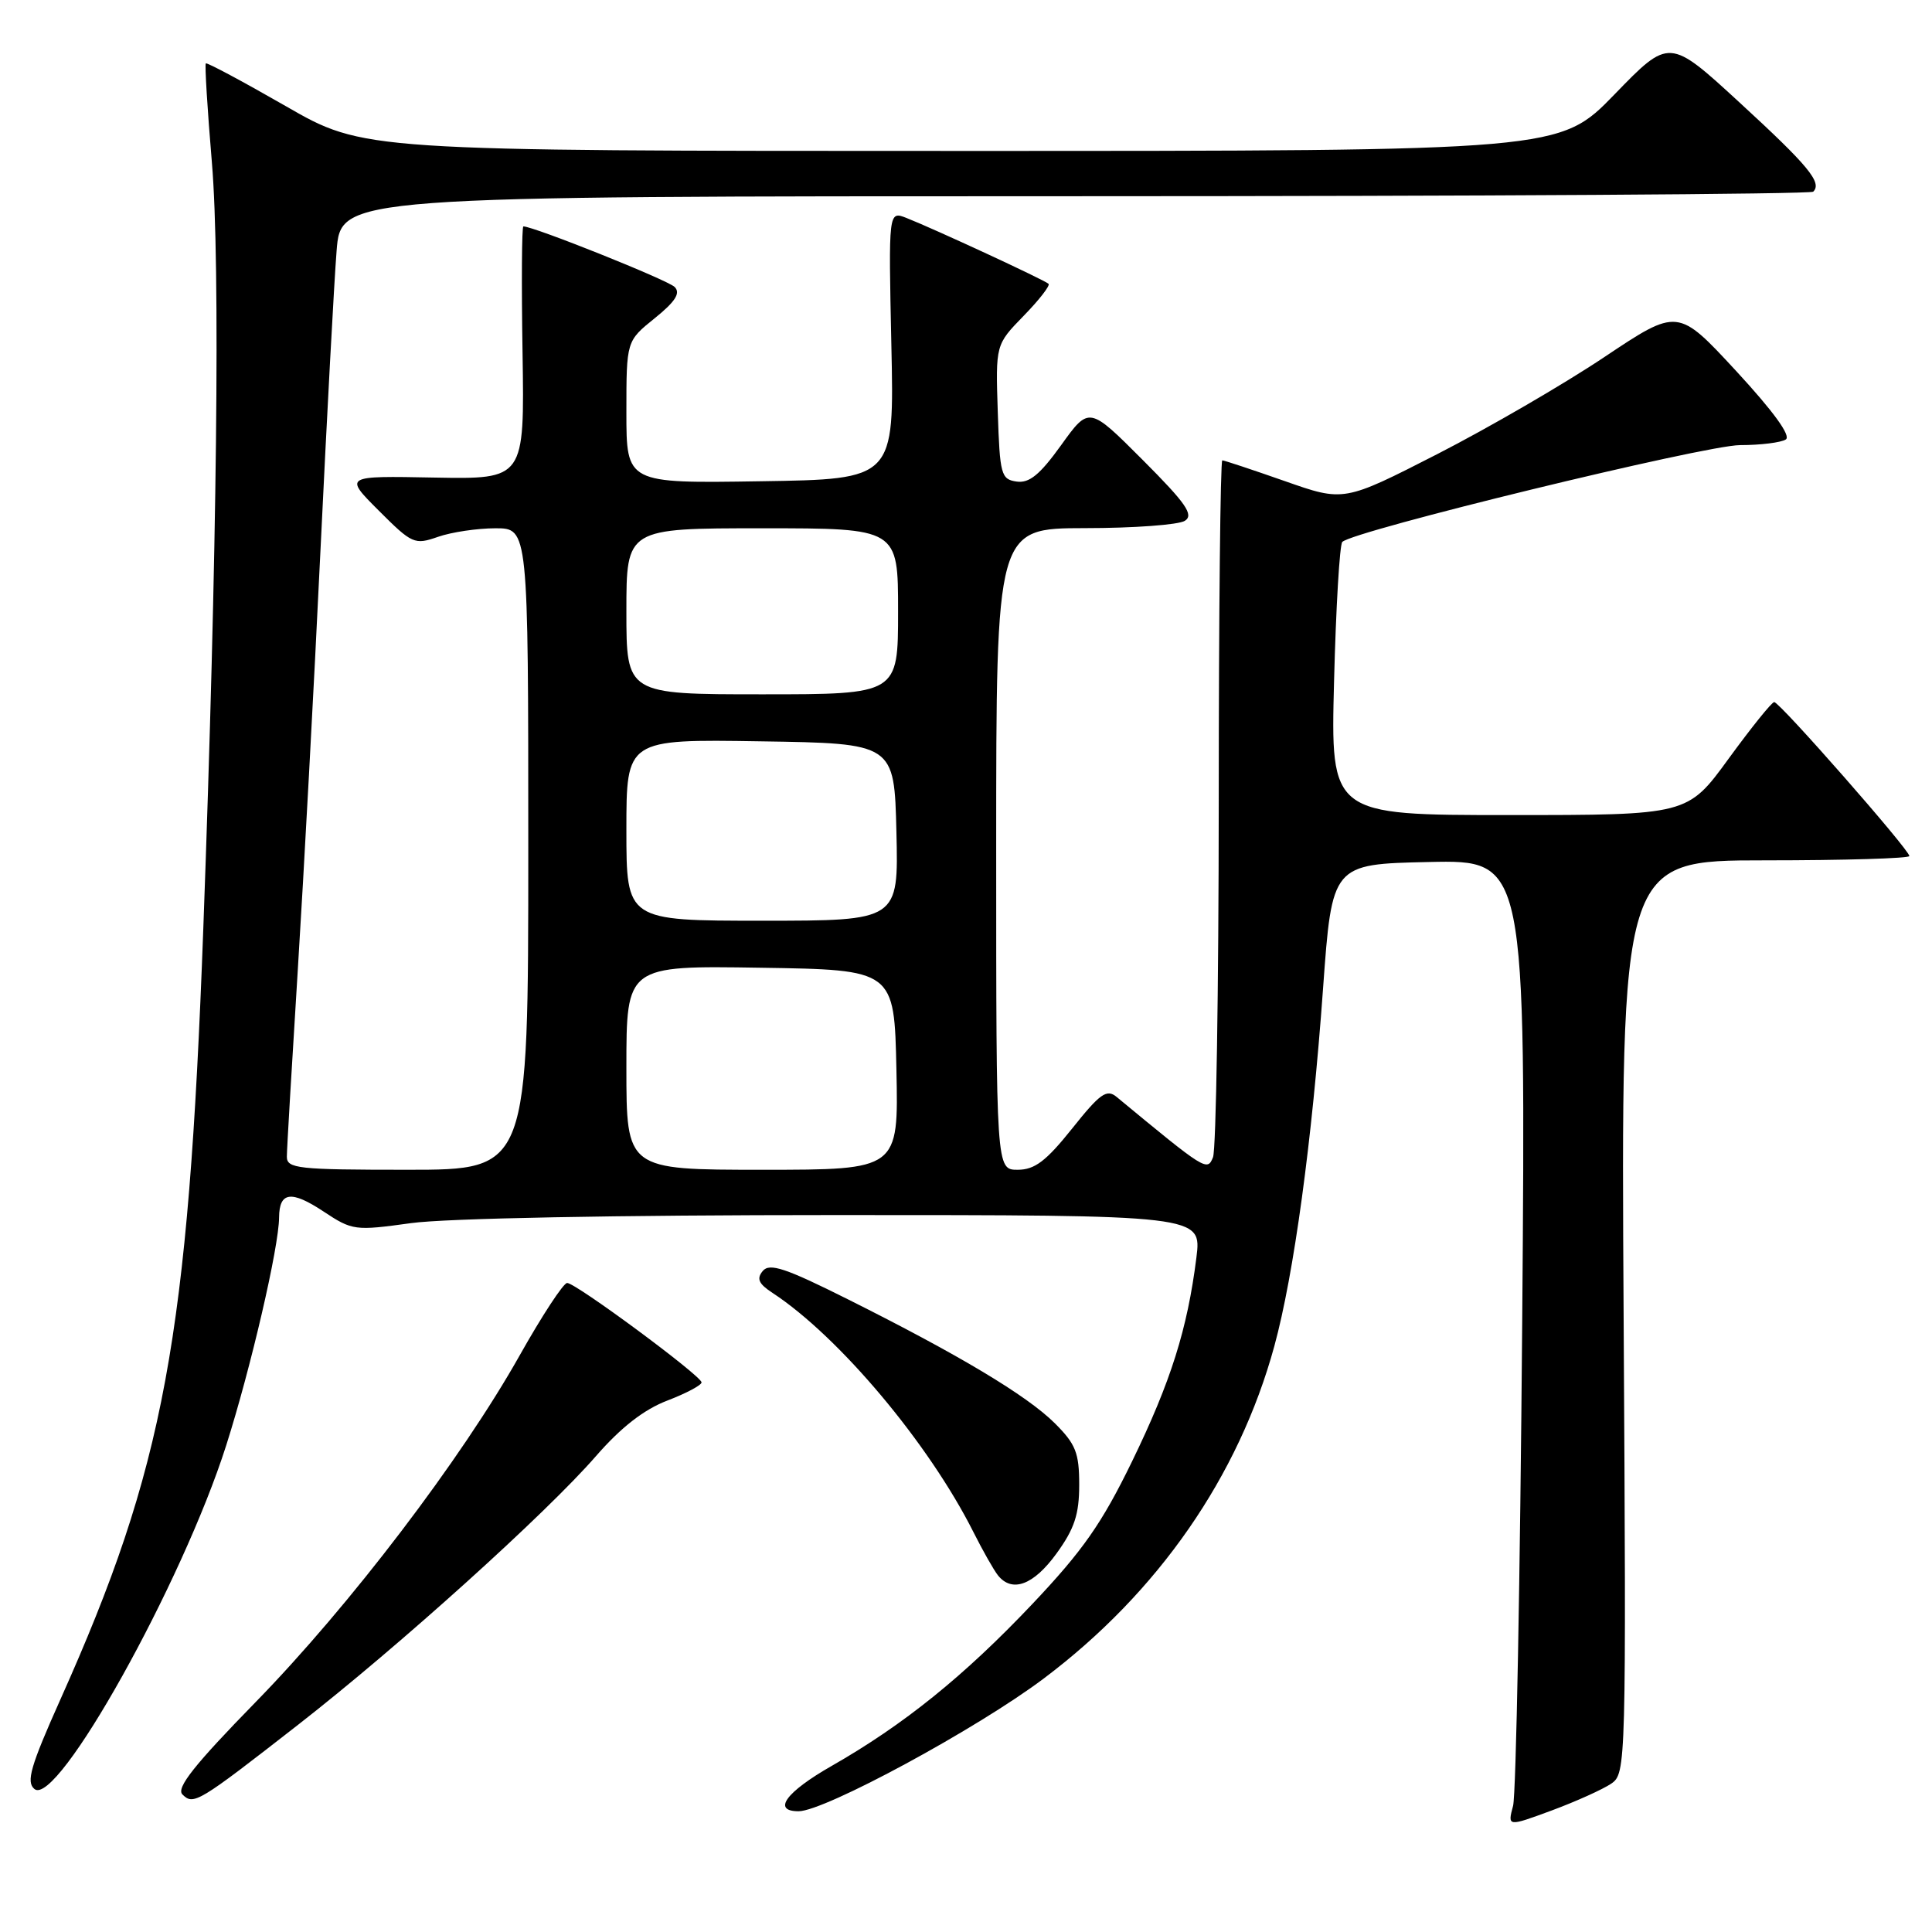 <?xml version="1.0" encoding="UTF-8" standalone="no"?>
<!DOCTYPE svg PUBLIC "-//W3C//DTD SVG 1.1//EN" "http://www.w3.org/Graphics/SVG/1.1/DTD/svg11.dtd" >
<svg xmlns="http://www.w3.org/2000/svg" xmlns:xlink="http://www.w3.org/1999/xlink" version="1.1" viewBox="0 0 256 256">
 <g >
 <path fill="currentColor"
d=" M 213.50 236.34 C 215.46 234.99 215.49 234.02 215.14 174.48 C 214.78 114.00 214.78 114.00 233.89 114.00 C 244.40 114.00 253.00 113.74 253.00 113.43 C 253.00 112.60 235.79 92.99 235.09 93.03 C 234.76 93.04 232.05 96.42 229.05 100.53 C 223.61 108.00 223.61 108.00 199.96 108.00 C 176.31 108.00 176.31 108.00 176.77 90.25 C 177.02 80.49 177.51 72.19 177.86 71.81 C 179.22 70.36 225.87 59.00 230.56 58.98 C 233.28 58.98 236.01 58.64 236.63 58.23 C 237.35 57.76 234.98 54.50 230.04 49.15 C 222.32 40.81 222.32 40.81 212.59 47.31 C 207.24 50.89 197.28 56.67 190.47 60.16 C 178.07 66.50 178.07 66.50 170.25 63.75 C 165.94 62.24 162.21 61.00 161.96 61.00 C 161.71 61.00 161.49 81.37 161.49 106.25 C 161.48 131.14 161.14 152.33 160.73 153.34 C 159.97 155.24 159.74 155.09 147.96 145.35 C 146.65 144.26 145.77 144.88 142.06 149.54 C 138.61 153.86 137.10 155.00 134.85 155.00 C 132.00 155.00 132.00 155.00 132.00 112.50 C 132.00 70.00 132.00 70.00 143.75 69.98 C 150.21 69.98 156.18 69.54 157.00 69.01 C 158.22 68.23 157.17 66.71 151.41 60.94 C 144.31 53.83 144.31 53.83 140.61 58.98 C 137.79 62.90 136.39 64.05 134.71 63.81 C 132.65 63.52 132.48 62.91 132.21 54.58 C 131.92 45.67 131.92 45.67 135.64 41.85 C 137.69 39.75 139.17 37.84 138.94 37.61 C 138.45 37.12 123.79 30.33 120.11 28.88 C 117.73 27.95 117.73 27.95 118.11 45.72 C 118.50 63.50 118.50 63.50 100.75 63.77 C 83.00 64.05 83.00 64.05 83.00 54.62 C 83.00 45.19 83.00 45.19 86.75 42.17 C 89.49 39.96 90.20 38.84 89.40 38.03 C 88.52 37.12 70.72 30.00 69.35 30.00 C 69.14 30.00 69.09 37.54 69.24 46.75 C 69.50 63.50 69.50 63.50 57.54 63.28 C 45.58 63.05 45.58 63.05 50.19 67.66 C 54.61 72.08 54.93 72.22 58.05 71.13 C 59.83 70.51 63.26 70.00 65.65 70.00 C 70.00 70.00 70.00 70.00 70.00 112.50 C 70.00 155.00 70.00 155.00 54.00 155.00 C 39.42 155.00 38.00 154.84 38.01 153.25 C 38.01 152.29 38.67 141.15 39.46 128.50 C 40.25 115.85 41.61 90.88 42.46 73.00 C 43.32 55.12 44.28 37.24 44.60 33.25 C 45.17 26.00 45.17 26.00 142.42 26.00 C 195.91 26.00 239.94 25.73 240.26 25.40 C 241.47 24.20 239.66 22.00 230.52 13.60 C 221.19 5.02 221.19 5.02 213.93 12.51 C 206.66 20.00 206.66 20.00 127.42 20.00 C 48.18 20.00 48.18 20.00 37.86 14.06 C 32.18 10.80 27.42 8.25 27.27 8.40 C 27.12 8.55 27.48 14.48 28.08 21.58 C 29.20 34.94 28.77 73.11 26.94 123.00 C 24.94 177.38 21.79 194.39 8.01 225.17 C 4.04 234.04 3.44 236.12 4.56 237.05 C 7.56 239.54 24.16 209.79 29.98 191.50 C 33.24 181.26 36.96 165.23 36.98 161.31 C 37.01 157.91 38.59 157.70 42.87 160.53 C 46.69 163.06 47.02 163.10 54.47 162.07 C 59.05 161.43 81.75 161.00 110.69 161.00 C 159.23 161.00 159.23 161.00 158.53 166.63 C 157.34 176.10 155.15 183.06 150.00 193.65 C 146.00 201.87 143.48 205.47 136.78 212.55 C 127.77 222.07 119.74 228.55 110.19 234.00 C 104.13 237.46 102.28 240.00 105.82 240.00 C 109.26 240.00 129.51 229.04 138.33 222.39 C 153.47 211.00 164.14 195.61 168.85 178.39 C 171.44 168.93 173.86 151.19 175.31 131.00 C 176.50 114.50 176.50 114.50 189.34 114.22 C 202.18 113.94 202.18 113.94 201.70 175.22 C 201.43 208.92 200.89 237.75 200.49 239.28 C 199.75 242.06 199.75 242.06 205.63 239.89 C 208.86 238.69 212.40 237.09 213.50 236.34 Z  M 39.50 228.54 C 52.88 218.11 72.37 200.53 78.98 192.93 C 82.29 189.13 85.32 186.77 88.43 185.58 C 90.94 184.62 92.98 183.53 92.96 183.17 C 92.90 182.28 76.30 170.00 75.15 170.00 C 74.66 170.00 71.84 174.30 68.88 179.56 C 61.13 193.35 46.32 212.80 33.84 225.57 C 25.77 233.83 23.32 236.92 24.17 237.77 C 25.64 239.24 26.23 238.89 39.50 228.54 Z  M 139.99 205.85 C 142.37 202.57 143.00 200.67 143.00 196.75 C 143.00 192.49 142.54 191.35 139.75 188.57 C 136.05 184.90 127.08 179.53 112.34 172.16 C 104.09 168.03 101.98 167.32 101.07 168.41 C 100.22 169.44 100.52 170.11 102.37 171.32 C 111.18 177.10 123.06 191.24 128.98 203.00 C 130.22 205.47 131.69 208.06 132.24 208.75 C 134.12 211.09 136.97 210.02 139.99 205.85 Z  M 83.00 141.48 C 83.00 127.95 83.00 127.95 100.75 128.23 C 118.50 128.50 118.50 128.50 118.78 141.75 C 119.06 155.00 119.06 155.00 101.03 155.00 C 83.00 155.00 83.00 155.00 83.00 141.48 Z  M 83.00 109.98 C 83.00 97.95 83.00 97.95 100.75 98.23 C 118.50 98.50 118.50 98.50 118.78 110.25 C 119.06 122.00 119.06 122.00 101.03 122.00 C 83.00 122.00 83.00 122.00 83.00 109.98 Z  M 83.00 81.00 C 83.00 70.00 83.00 70.00 101.00 70.00 C 119.00 70.00 119.00 70.00 119.00 81.00 C 119.00 92.00 119.00 92.00 101.00 92.00 C 83.00 92.00 83.00 92.00 83.00 81.00 Z "/>
</g>
</svg>